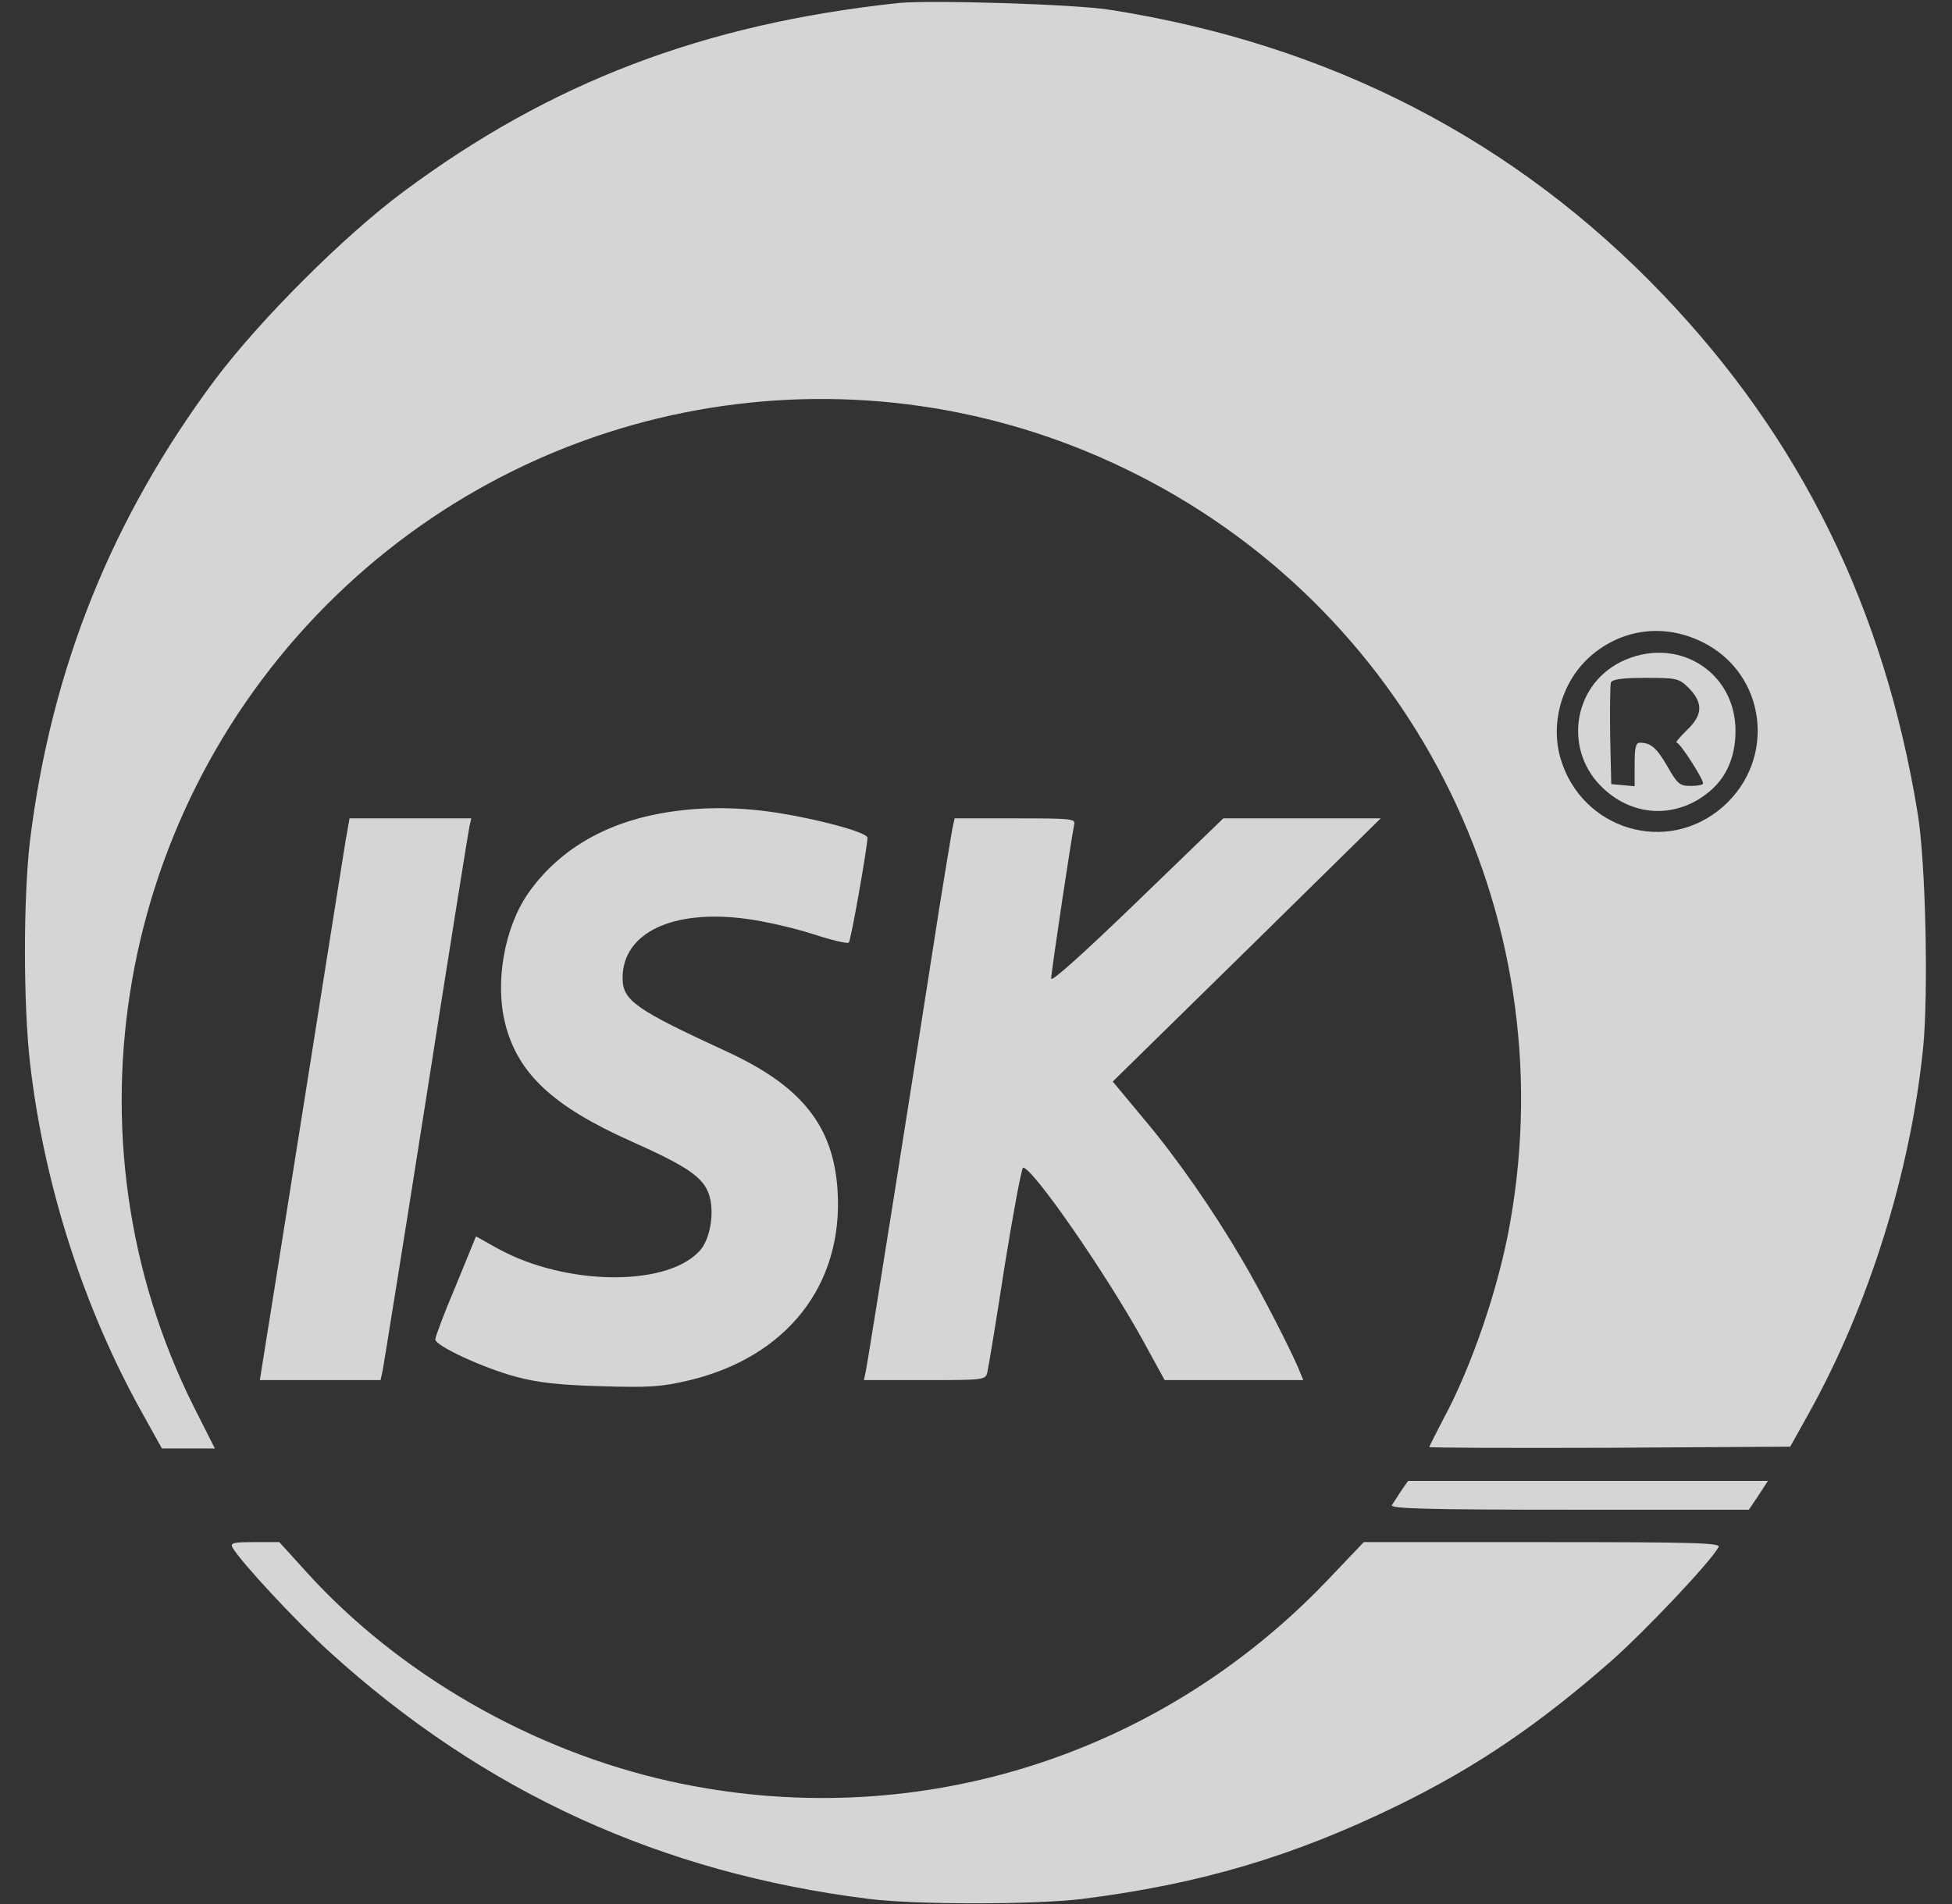 <svg width="41" height="40" viewBox="0 0 41 40" fill="none" xmlns="http://www.w3.org/2000/svg">
<rect x="0" y="0" width="41" height="40" fill="#333333" stroke="none"/>
<g clip-path="url(#clip0_332_1852)">
<path d="M18.864 0.064C14.779 0.503 11.556 1.729 8.462 4.036C7.221 4.959 5.466 6.714 4.521 7.97C2.349 10.882 1.079 14.044 0.632 17.645C0.488 18.841 0.488 21.103 0.632 22.343C0.927 24.908 1.767 27.503 2.993 29.696L3.401 30.43H3.953H4.513L4.074 29.56C1.237 23.894 2.455 16.957 7.07 12.501C11.496 8.227 18.092 7.168 23.63 9.846C29.576 12.713 32.867 19.151 31.724 25.657C31.49 27.018 30.915 28.705 30.317 29.81C30.159 30.12 30.022 30.377 30.022 30.4C30.022 30.415 31.724 30.423 33.812 30.415L37.602 30.392L37.981 29.712C39.252 27.434 40.129 24.628 40.394 22.01C40.507 20.868 40.447 18.092 40.28 17.093C39.584 12.804 37.837 9.233 34.932 6.192C31.83 2.947 27.942 0.934 23.327 0.208C22.593 0.087 19.537 -0.004 18.864 0.064ZM35.764 13.492C37.103 14.158 37.322 15.951 36.188 16.949C35.015 17.978 33.215 17.433 32.776 15.928C32.557 15.172 32.814 14.309 33.404 13.787C34.07 13.205 34.962 13.091 35.764 13.492Z" fill="white" fill-opacity="0.79"/>
<path d="M34.039 13.908C33.018 14.423 32.837 15.792 33.684 16.571C34.327 17.169 35.219 17.192 35.893 16.639C36.263 16.337 36.453 15.898 36.453 15.353C36.453 14.09 35.197 13.333 34.039 13.908ZM35.477 14.46C35.779 14.771 35.764 15.028 35.424 15.346C35.28 15.489 35.182 15.603 35.219 15.603C35.288 15.603 35.772 16.359 35.772 16.458C35.772 16.488 35.658 16.511 35.514 16.511C35.28 16.511 35.235 16.473 35.023 16.102C34.796 15.709 34.675 15.603 34.44 15.603C34.357 15.603 34.334 15.716 34.334 16.064V16.518L34.092 16.495L33.843 16.473L33.82 15.459C33.812 14.899 33.82 14.392 33.835 14.339C33.865 14.271 34.07 14.241 34.561 14.241C35.227 14.241 35.265 14.249 35.477 14.46Z" fill="white" fill-opacity="0.79"/>
<path d="M13.886 17.086C12.668 17.305 11.715 17.88 11.095 18.765C10.595 19.484 10.391 20.634 10.611 21.504C10.876 22.555 11.617 23.244 13.258 23.977C14.446 24.507 14.771 24.734 14.893 25.097C15.006 25.445 14.93 25.967 14.734 26.232C14.098 27.034 11.919 27.034 10.459 26.232L9.998 25.974L9.574 27.011C9.332 27.578 9.143 28.085 9.143 28.138C9.143 28.274 10.157 28.743 10.845 28.925C11.291 29.046 11.761 29.099 12.623 29.122C13.637 29.152 13.886 29.137 14.469 29C16.526 28.509 17.714 26.996 17.593 25.021C17.51 23.66 16.844 22.82 15.271 22.094C13.334 21.201 13.077 21.019 13.077 20.543C13.077 19.597 14.128 19.098 15.664 19.302C16.035 19.348 16.663 19.491 17.064 19.62C17.457 19.748 17.805 19.832 17.828 19.802C17.873 19.764 18.213 17.827 18.221 17.6C18.221 17.487 17.185 17.207 16.292 17.07C15.445 16.942 14.65 16.949 13.886 17.086Z" fill="white" fill-opacity="0.79"/>
<path d="M7.259 17.66C7.214 17.925 6.843 20.278 6.427 22.903C6.011 25.521 5.625 27.964 5.564 28.327L5.458 28.993H6.729H7.993L8.038 28.789C8.061 28.668 8.477 26.088 8.954 23.054C9.43 20.013 9.839 17.456 9.861 17.358L9.899 17.192H8.621H7.342L7.259 17.66Z" fill="white" fill-opacity="0.79"/>
<path d="M20.006 17.396C19.983 17.517 19.862 18.251 19.734 19.045C19.204 22.457 18.221 28.668 18.183 28.819L18.145 28.993H19.424C20.687 28.993 20.702 28.993 20.74 28.819C20.762 28.728 20.929 27.722 21.103 26.587C21.285 25.46 21.459 24.53 21.489 24.53C21.693 24.53 23.244 26.776 24.015 28.176L24.462 28.993H25.914H27.374L27.299 28.811C27.17 28.471 26.474 27.109 26.081 26.451C25.468 25.407 24.712 24.318 24.008 23.486L23.372 22.721L26.187 19.96L29.001 17.192H27.344H25.695L23.887 18.939C22.76 20.028 22.079 20.641 22.079 20.558C22.079 20.429 22.503 17.6 22.563 17.32C22.593 17.199 22.495 17.192 21.322 17.192H20.051L20.006 17.396Z" fill="white" fill-opacity="0.79"/>
<path d="M29.433 31.315C29.357 31.436 29.266 31.573 29.236 31.618C29.19 31.694 29.954 31.716 32.958 31.716H36.733L36.937 31.414L37.134 31.111H33.359H29.576L29.433 31.315Z" fill="white" fill-opacity="0.79"/>
<path d="M4.884 32.511C5.05 32.806 6.245 34.092 6.941 34.72C10.179 37.655 13.886 39.349 18.259 39.894C19.227 40.015 21.739 40.015 22.722 39.894C25.196 39.584 27.17 39.001 29.379 37.92C31.013 37.118 32.307 36.24 33.843 34.894C34.561 34.258 35.915 32.828 36.097 32.503C36.15 32.412 35.613 32.397 32.405 32.397H28.645L27.889 33.191C24.296 36.959 19.121 38.54 14.068 37.42C11.178 36.777 8.394 35.181 6.45 33.04L5.867 32.397H5.345C4.906 32.397 4.831 32.412 4.884 32.511Z" fill="white" fill-opacity="0.79"/>
</g>
<defs>
<clipPath id="clip0_332_1852">
<rect width="40" height="40" fill="white" transform="translate(0.5)"/>
</clipPath>
</defs>
</svg>
